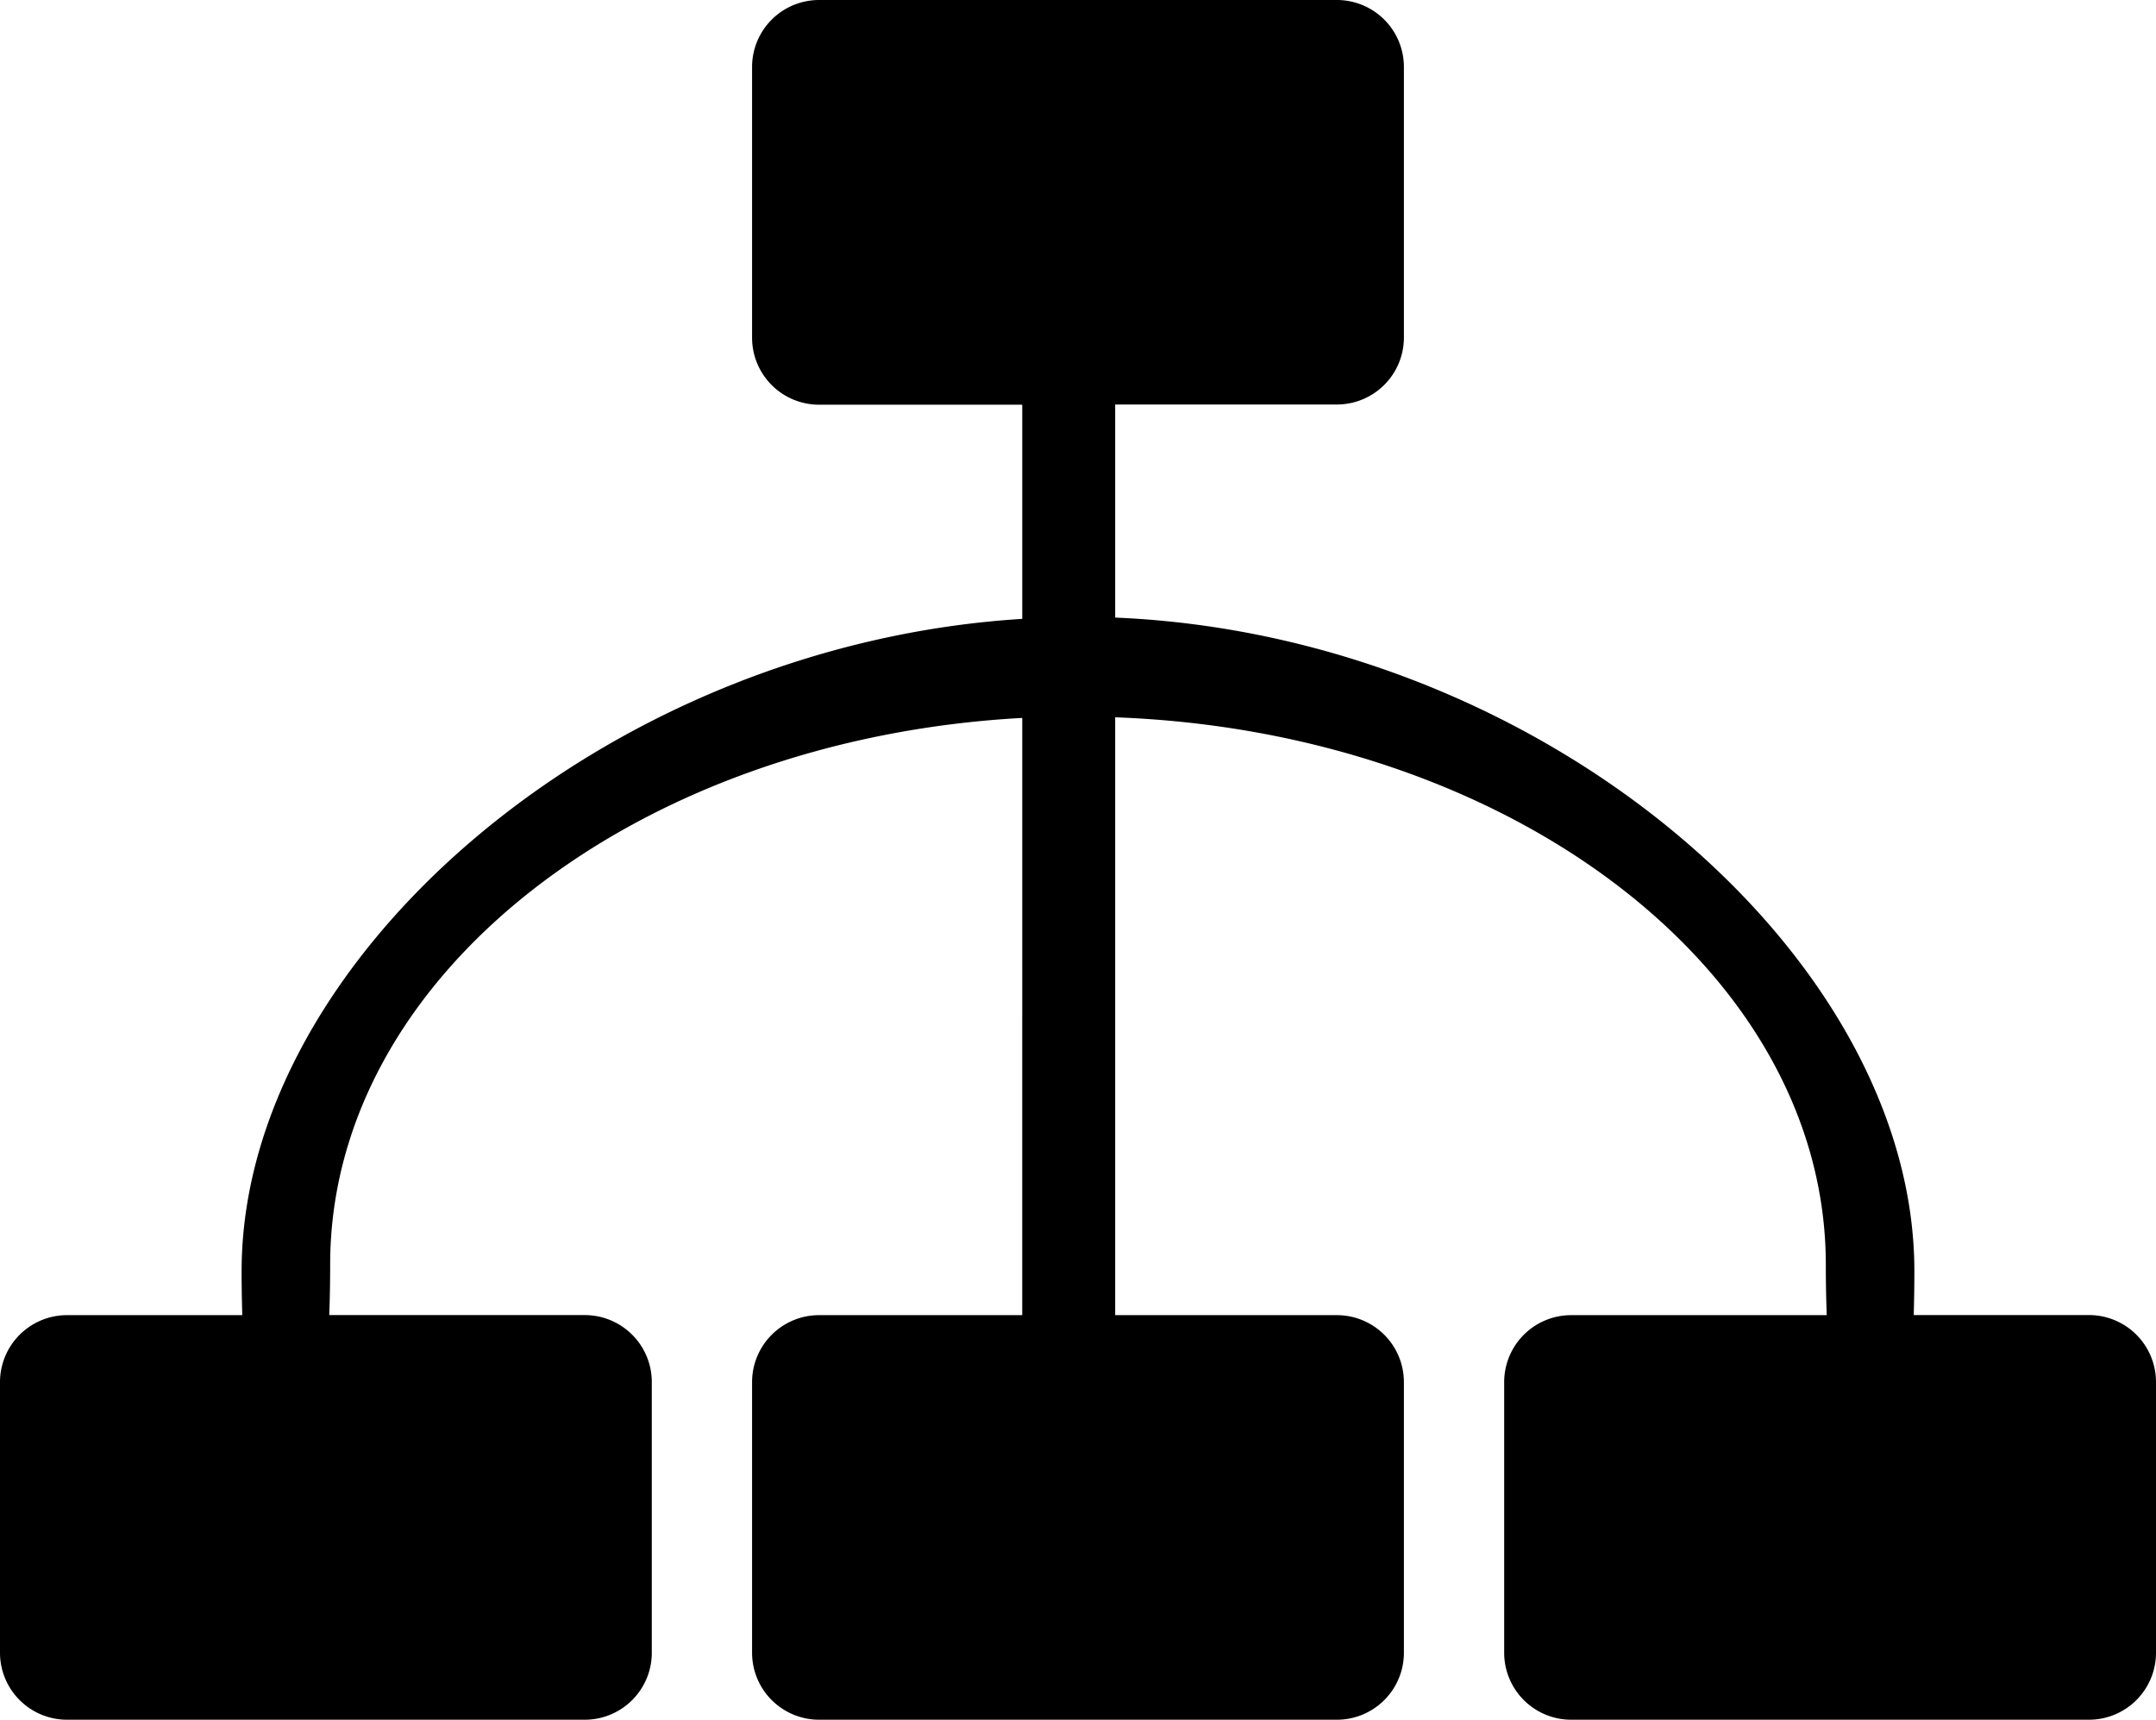 <svg xmlns="http://www.w3.org/2000/svg" width="94" height="75" viewBox="0 0 94 75">
  <defs>
    <style>
      .cls-1 {
        fill-rule: evenodd;
      }
    </style>
  </defs>
  <path id="_4-forms.svg" data-name="4-forms.svg" class="cls-1" d="M861.066,428H838.515a2.923,2.923,0,0,1-2.934-2.9V413.256a2.922,2.922,0,0,1,2.934-2.9h11.129c-0.025-.695-0.04-1.428-0.04-2.206,0-12.792-13.76-23.241-30.983-23.867v26.073h9.654a2.922,2.922,0,0,1,2.934,2.9V425.1a2.922,2.922,0,0,1-2.934,2.9H805.724a2.923,2.923,0,0,1-2.934-2.9V413.256a2.922,2.922,0,0,1,2.934-2.9h8.845V384.31c-16.843.918-30.174,11.245-30.174,23.837,0,0.778-.014,1.511-0.04,2.206h11.129a2.922,2.922,0,0,1,2.934,2.9V425.1a2.922,2.922,0,0,1-2.934,2.9h-22.55A2.923,2.923,0,0,1,770,425.1V413.256a2.922,2.922,0,0,1,2.934-2.9h7.629c-0.017-.608-0.029-1.24-0.029-1.918,0-13.556,15.76-27.309,34.035-28.448v-9.34h-8.845a2.923,2.923,0,0,1-2.934-2.9V355.9a2.922,2.922,0,0,1,2.934-2.9h22.551a2.922,2.922,0,0,1,2.934,2.9v11.841a2.922,2.922,0,0,1-2.934,2.9h-9.654v9.293c18.616,0.774,34.844,14.739,34.844,28.5,0,0.678-.011,1.31-0.028,1.918h7.629a2.922,2.922,0,0,1,2.934,2.9V425.1A2.922,2.922,0,0,1,861.066,428Z" transform="translate(-770 -353)"/>
</svg>
